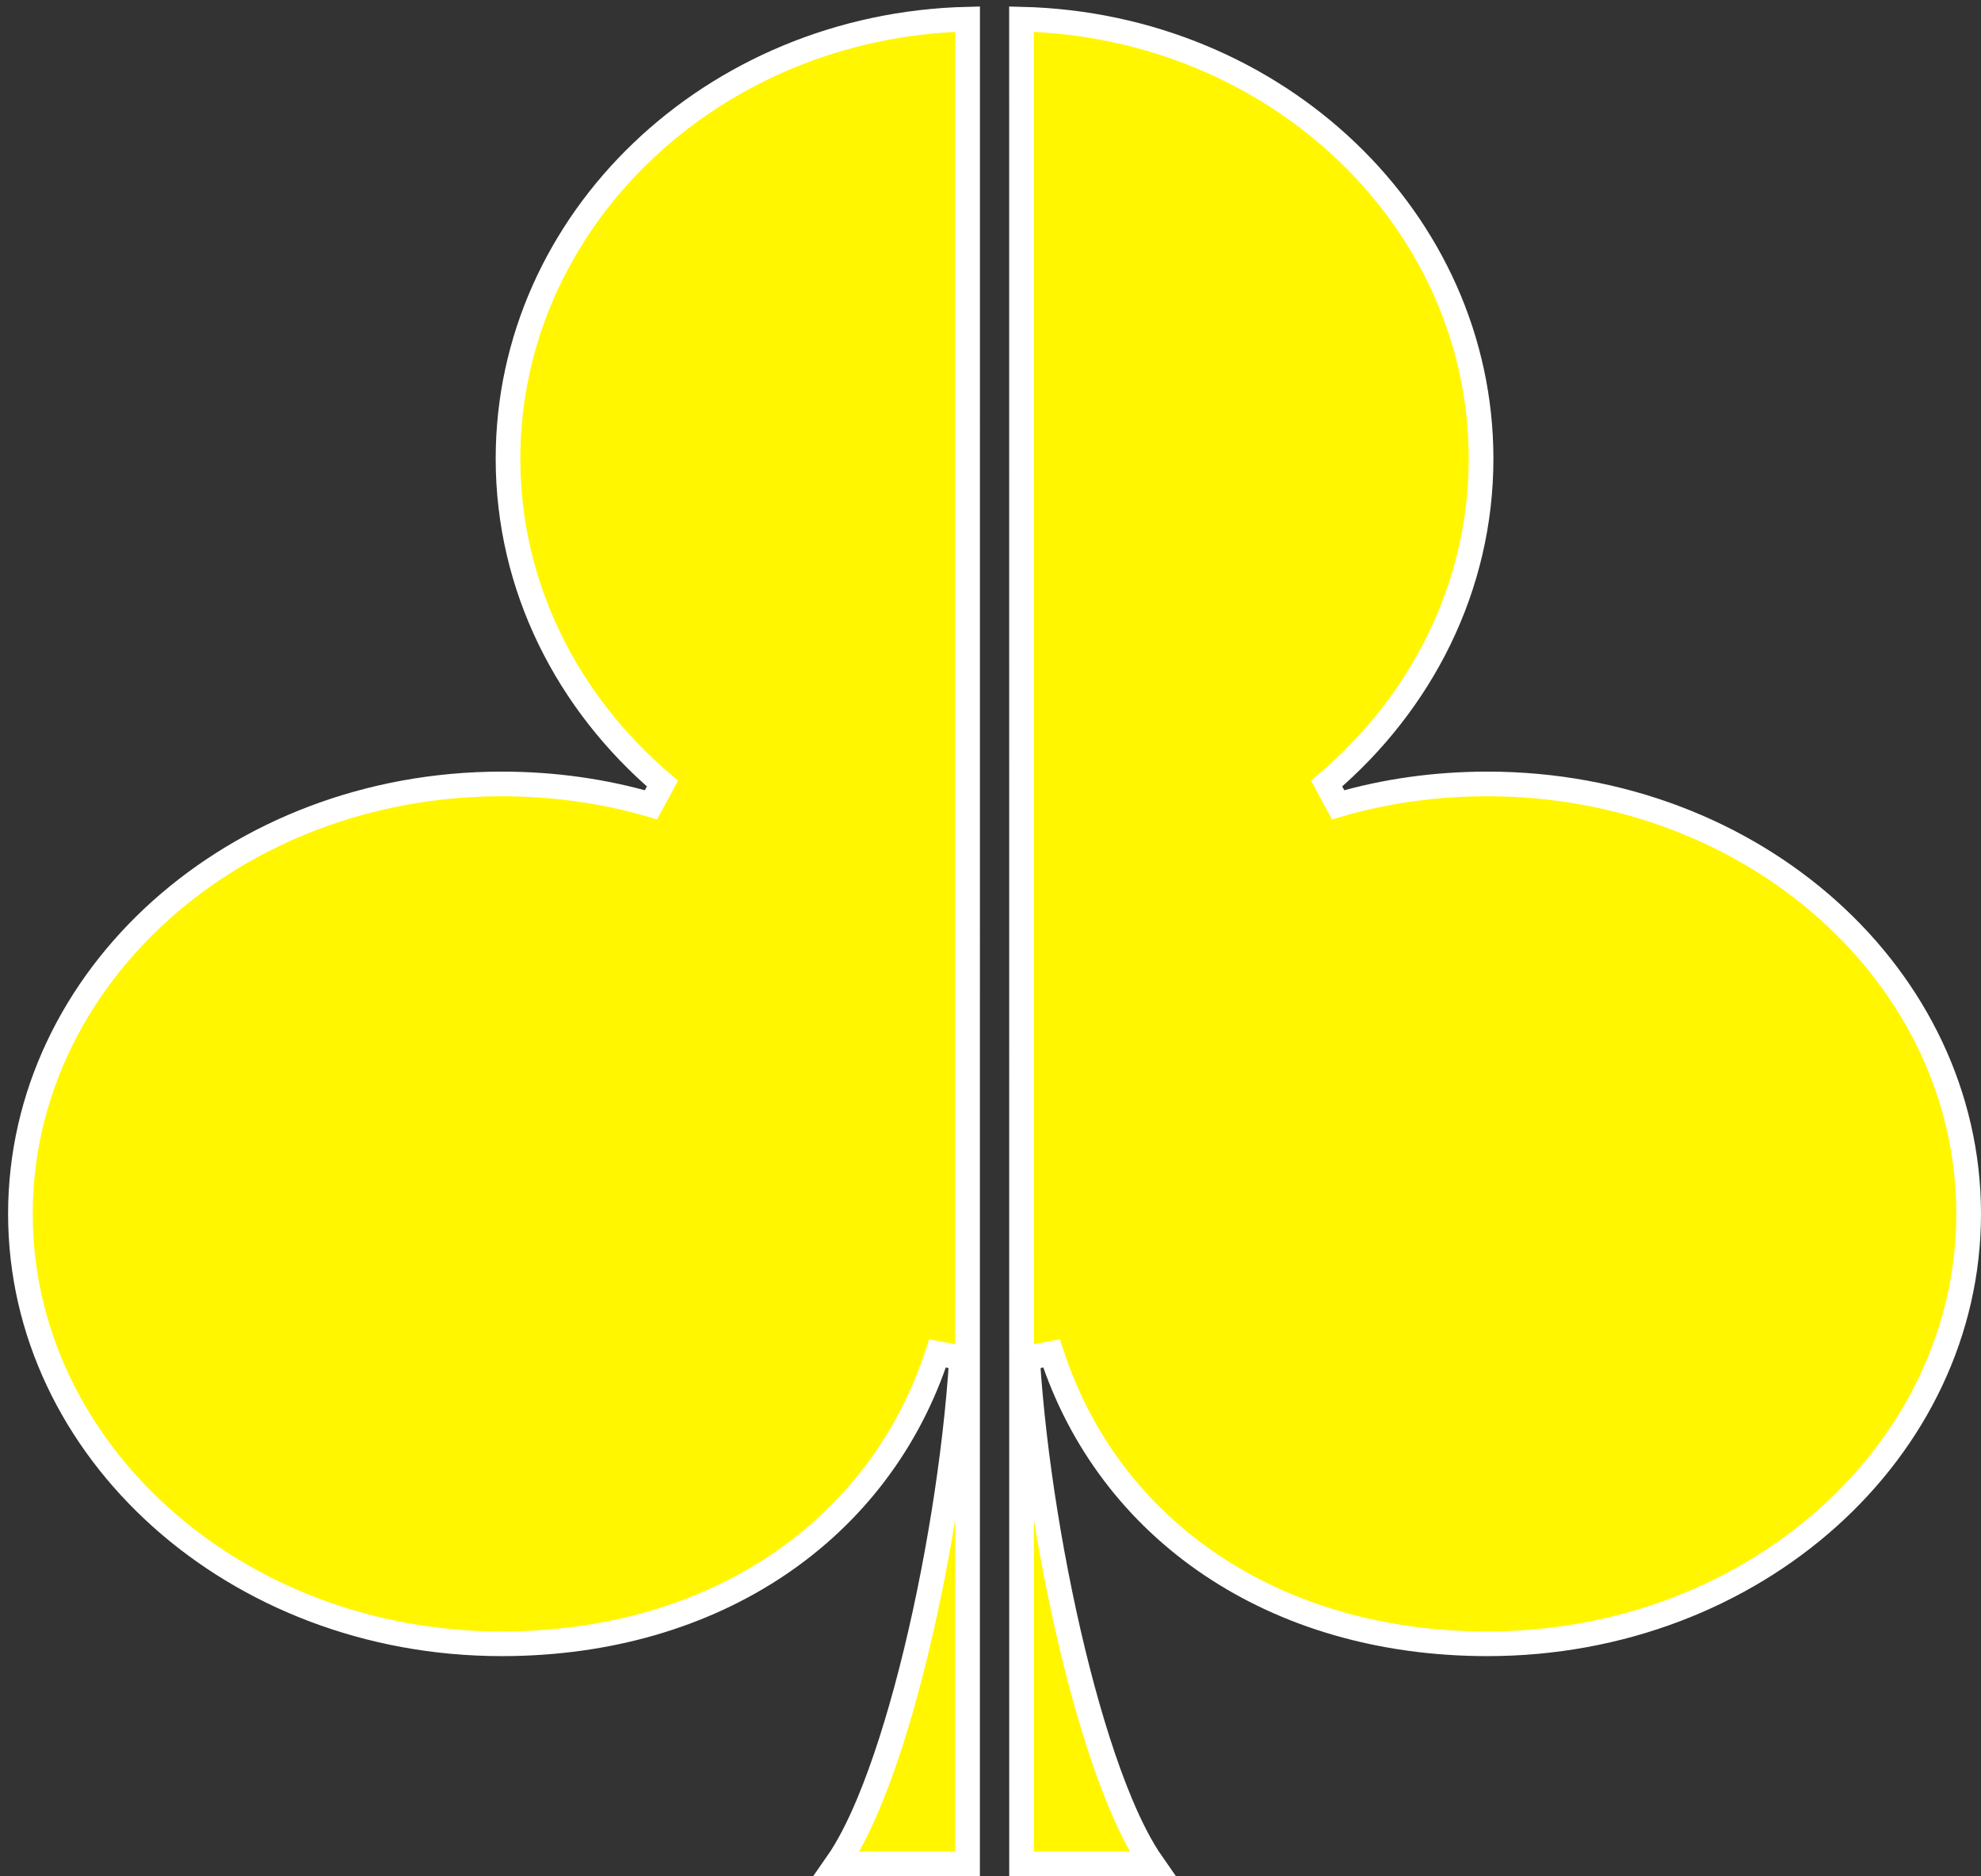 <svg width="228" height="216" viewBox="0 0 228 216" fill="none" xmlns="http://www.w3.org/2000/svg">
<rect x="0" y="0" width="228" height="216" fill="#333333" stroke="none"/>
<path d="M111.366 2.204C111.366 12.959 111.365 48.255 111.363 87.433L111.363 104.418C111.361 150.595 111.359 198.018 111.359 214.58H96.303C97.605 212.719 98.83 210.312 99.974 207.576C101.754 203.317 103.417 198.061 104.882 192.345C107.81 180.915 109.975 167.519 110.671 156.329L107.905 155.801C101.288 176.135 82.317 189.23 57.742 189.23C26.977 189.23 2.351 166.902 2.351 139.738C2.351 112.506 26.976 90.246 57.742 90.246C63.753 90.246 69.53 91.071 74.924 92.647L76.243 90.204C65.319 80.897 58.47 67.585 58.47 52.803C58.47 25.395 81.934 2.907 111.366 2.204Z" fill="#FFF600" stroke="white" stroke-width="2.839"/>
<path d="M117.567 2.204C117.567 12.959 117.568 48.255 117.57 87.433L117.57 104.418C117.572 150.595 117.574 198.018 117.574 214.58H132.63C131.328 212.719 130.103 210.312 128.959 207.576C127.179 203.317 125.515 198.06 124.051 192.345C121.123 180.915 118.958 167.519 118.261 156.329L121.028 155.801C127.645 176.135 146.616 189.23 171.191 189.23C201.955 189.23 226.58 166.902 226.58 139.738C226.58 112.506 201.956 90.246 171.191 90.246C165.179 90.246 159.402 91.071 154.009 92.647L152.69 90.204C163.613 80.897 170.462 67.585 170.462 52.802C170.462 25.395 146.999 2.907 117.567 2.204Z" fill="#FFF600" stroke="white" stroke-width="2.839"/>
</svg>
